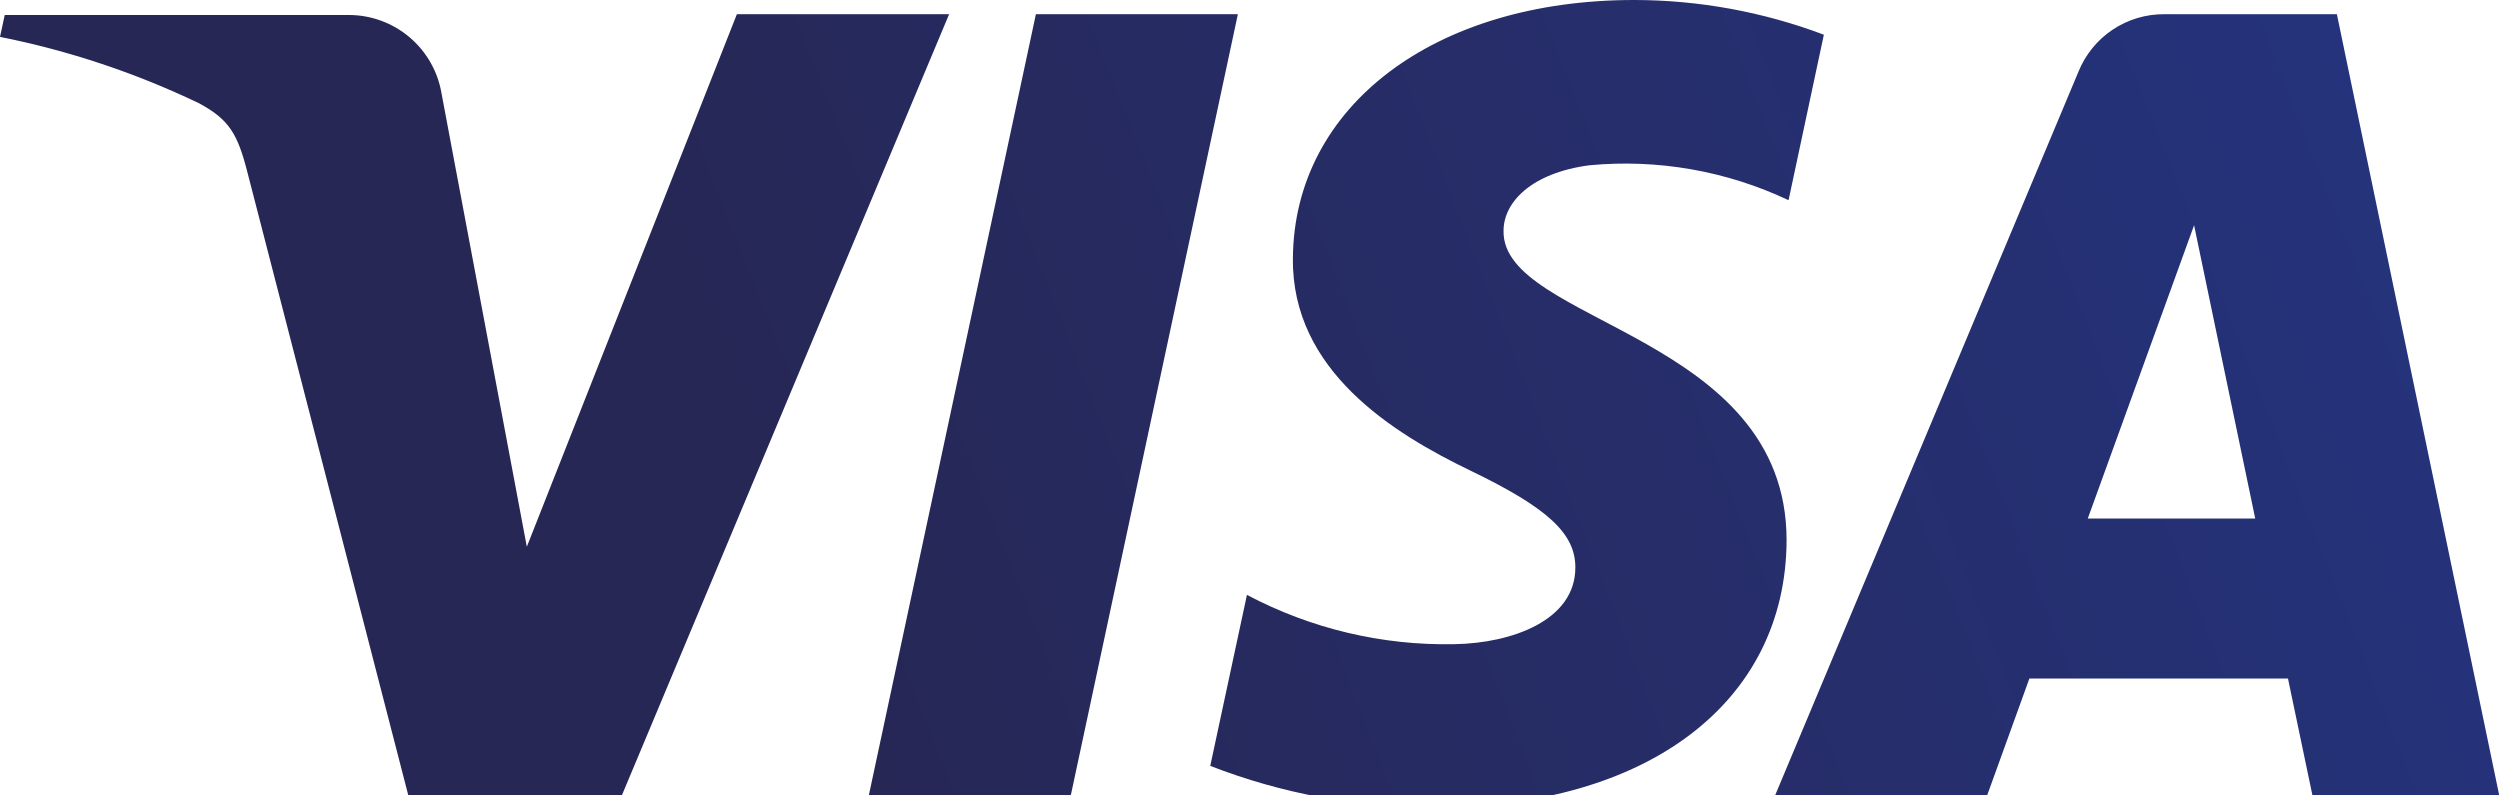 <svg id="Слой_1" data-name="Слой 1" xmlns="http://www.w3.org/2000/svg" xmlns:xlink="http://www.w3.org/1999/xlink" viewBox="0 0 126.75 40.32"><defs><style>.cls-1{fill:none;}.cls-2{clip-path:url(#clip-path);}.cls-3{fill:url(#Безымянный_градиент_2);}</style><clipPath id="clip-path"><path class="cls-1" d="M37.36.72l-10.65,27L22.39,4.76a4.77,4.77,0,0,0-4.72-4H.24L0,1.87A42.67,42.67,0,0,1,10.1,5.24c1.51.82,1.94,1.53,2.44,3.48l8.16,31.6H31.53L48.12.72Zm15.16,0-8.47,39.6H54.29L62.76.72Zm58.72,10.7,3.1,14.87h-8.49ZM109.74.72a4.66,4.66,0,0,0-4.36,2.91L90,40.32h10.75l2.14-5.92H116l1.24,5.92h9.47L118.48.72ZM65.55,13.09c-.07,5.7,5.08,8.88,9,10.77s5.33,3.19,5.32,4.92c0,2.66-3.19,3.83-6.13,3.88a21.53,21.53,0,0,1-10.52-2.5l-1.86,8.67a30.88,30.88,0,0,0,11.39,2.1c10.76,0,17.8-5.31,17.83-13.54,0-10.45-14.45-11-14.35-15.69,0-1.43,1.39-2.93,4.35-3.32a19.36,19.36,0,0,1,10.1,1.77l1.79-8.39A27.34,27.34,0,0,0,82.85,0C72.73,0,65.61,5.38,65.55,13.09"/></clipPath><linearGradient id="Безымянный_градиент_2" x1="-6753.99" y1="-2397.98" x2="-6752.99" y2="-2397.98" gradientTransform="matrix(112.33, 0, 0, -112.33, 758707.93, -269353.04)" gradientUnits="userSpaceOnUse"><stop offset="0" stop-color="#262755"/><stop offset="1" stop-color="#253789"/></linearGradient></defs><title>visa</title><g class="cls-2"><rect class="cls-3" x="-3.13" y="-21.34" width="133" height="83.61" transform="translate(-3.13 24.05) rotate(-20.98)"/></g></svg>
